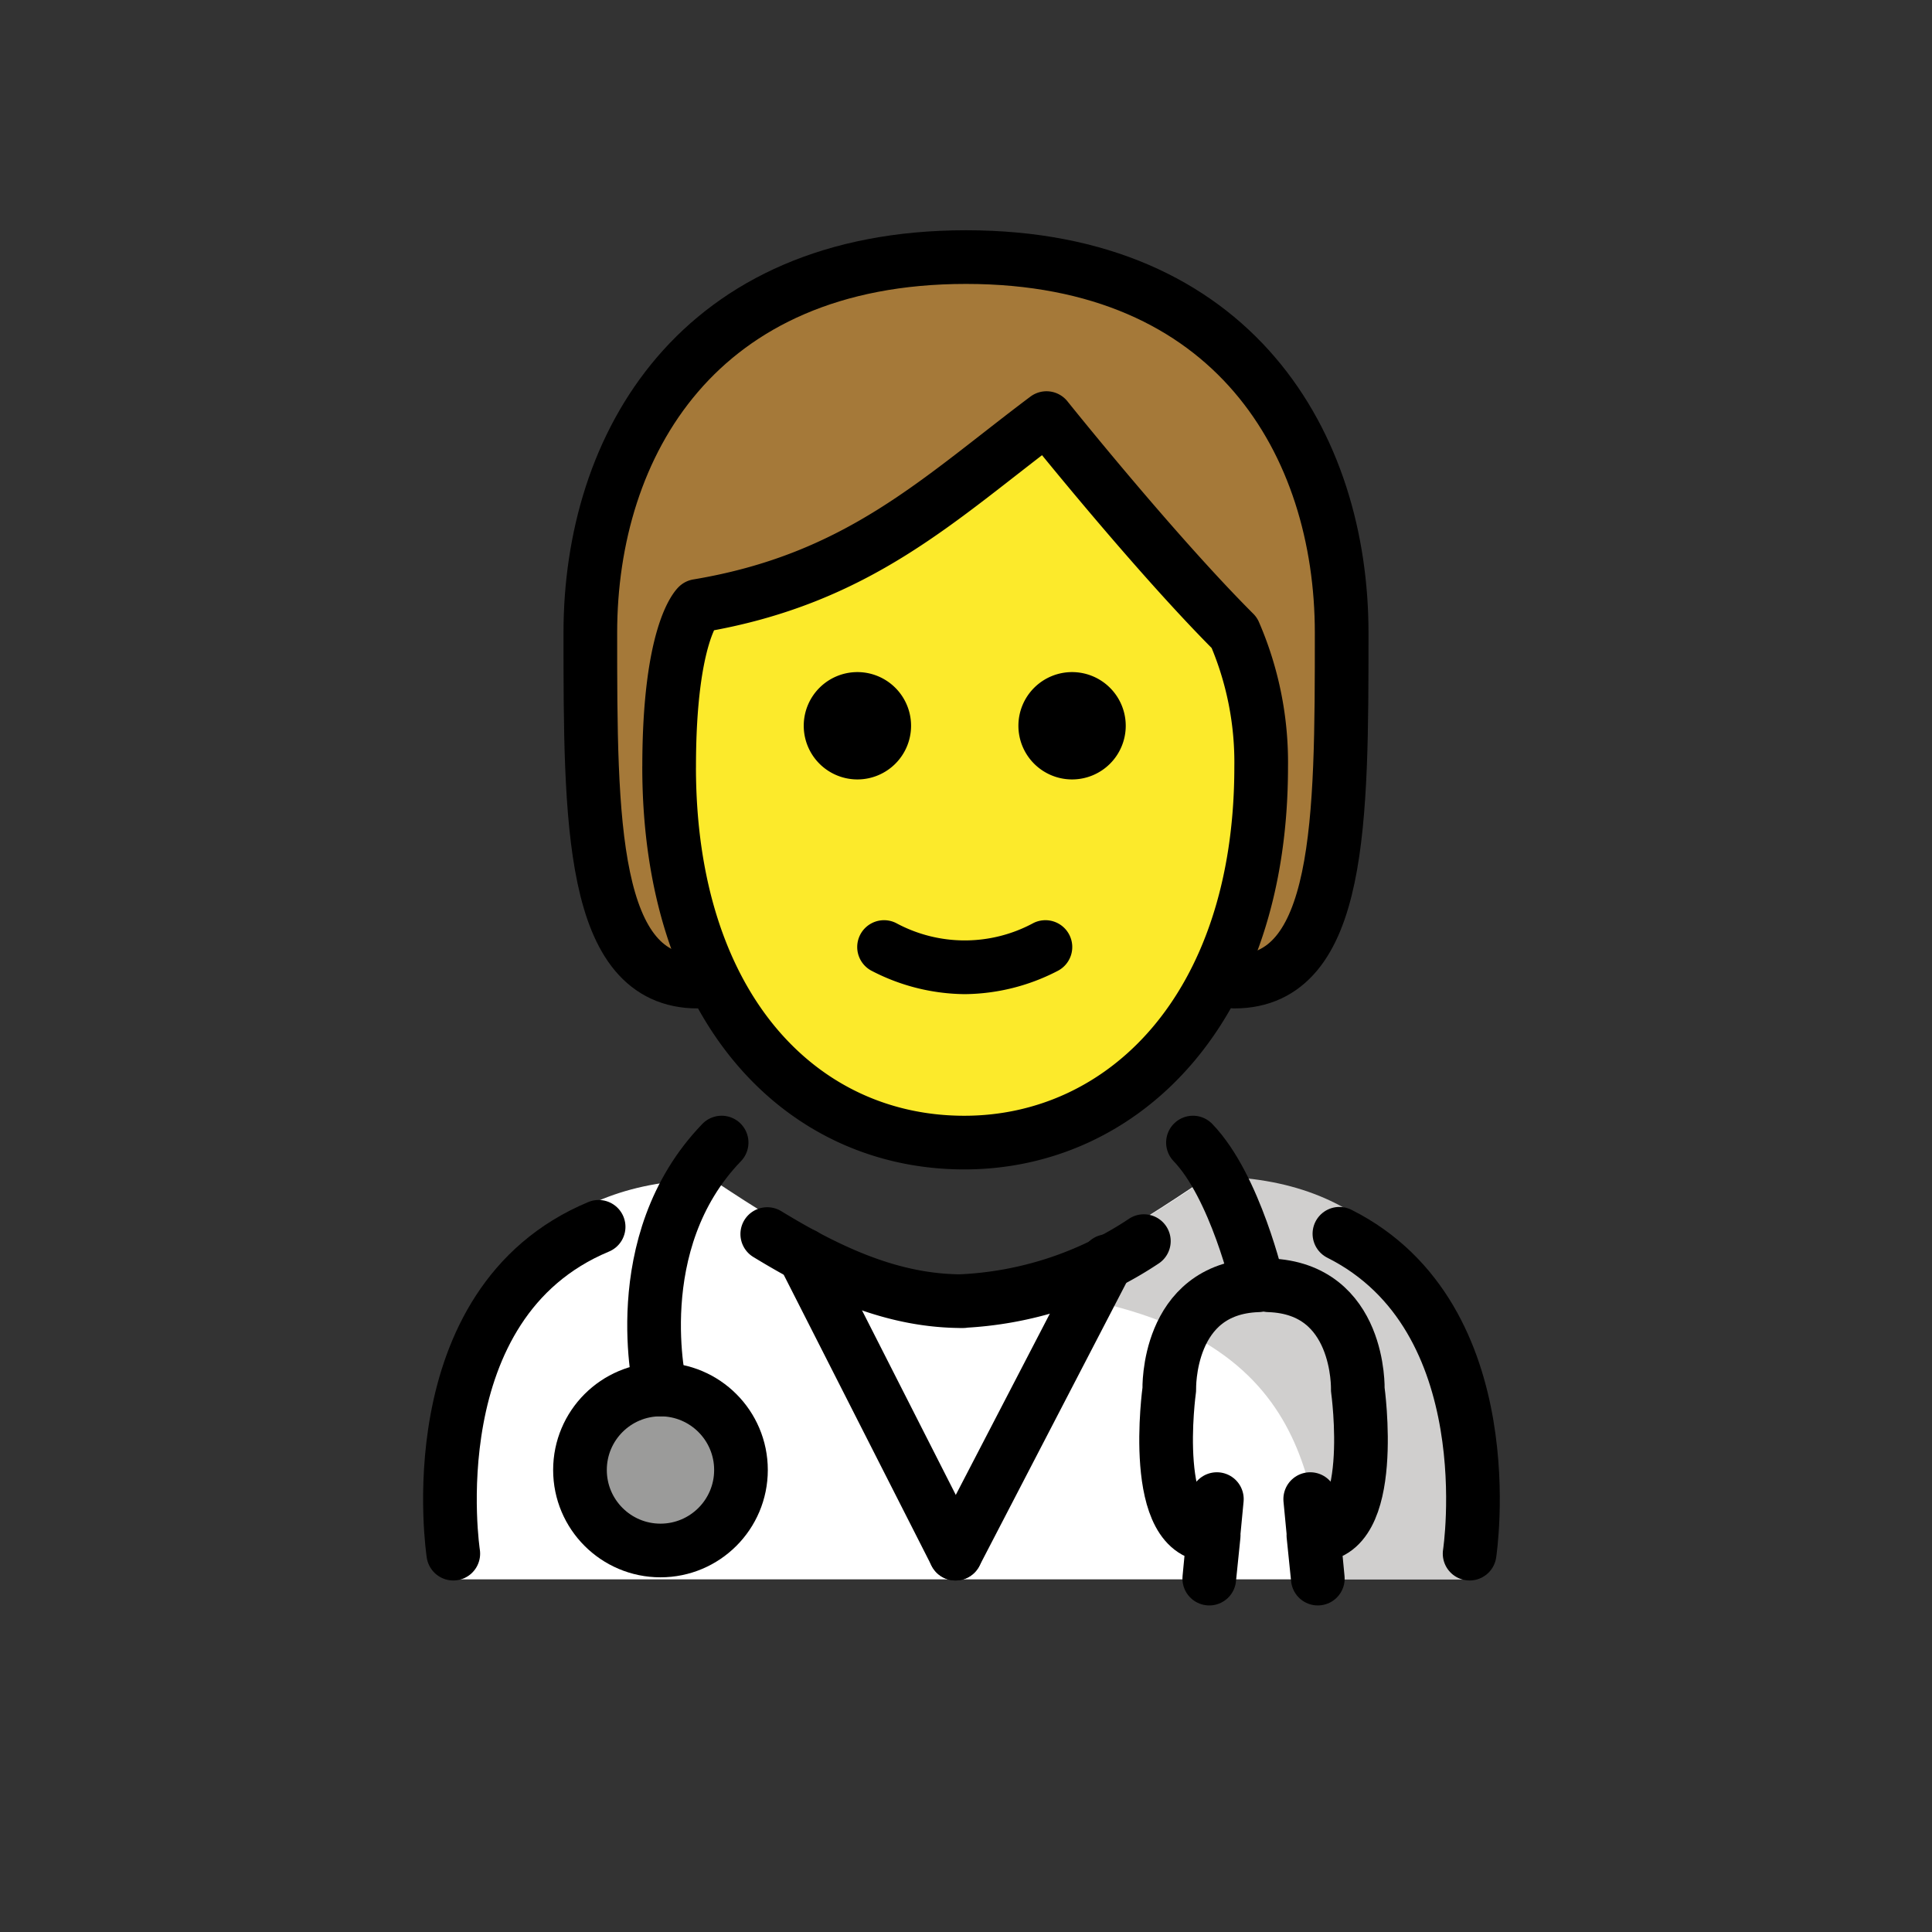 <svg xmlns="http://www.w3.org/2000/svg" id="a" viewBox="0 0 72 72"><rect x="0" y="0" width="72" height="72" fill="#333333" stroke="none"/><g id="b"><path fill="#fff" d="M16.648,58.857s-2.1-14.9,9.9-14.9c3.192,2.128,6.026,3.798,9.1,3.792l.275.1c3.074.006,5.908-1.864,9.1-3.992,11.565-.035,9.509,14.9,9.74,15"/><circle cx="24.614" cy="54.782" r="3" fill="#9b9b9a"/><path fill="#d0cfce" d="m45.077 43.845c-3.17 2.113-5.275 3.5-9.338 4.089 13.062 0.411 12.962 6.911 13.725 10.911h5.113s2.614-15.002-9.5-15z"/></g><g id="c"><path fill="#a57939" d="m26 36.581c-4 0-4-6-4-13s4-14 14-14 14 7 14 14 0 13-4 13"/></g><g id="d"><path fill="#fcea2b" d="m24.936 28.581c0 9 4.936 14 11 14 5.936 0 11.064-5 11.064-14a12.137 12.137 0 0 0-1-5c-3-3-7-8-7-8-4 3-7 6-13 7 0-5e-4 -1.063 0.999-1.063 6z"/></g><g id="e"><path d="m41.953 27.047a2 2 0 1 1-2-2 2.001 2.001 0 0 1 2 2"/><path d="m33.953 27.047a2 2 0 1 1-2-2 2.001 2.001 0 0 1 2 2"/><path d="m35.953 37.049a7.652 7.652 0 0 1-3.447-0.858 1 1 0 1 1 0.894-1.789 5.378 5.378 0 0 0 5.106 0 1 1 0 1 1 0.894 1.789 7.653 7.653 0 0 1-3.447 0.858z"/><circle cx="24.614" cy="54.782" r="3" fill="none" stroke="#000" stroke-linecap="round" stroke-linejoin="round" stroke-width="2"/><path fill="none" stroke="#000" stroke-linecap="round" stroke-linejoin="round" stroke-width="2" d="m24.614 51.782s-1.327-5.46 2.279-9.202"/><path fill="none" stroke="#000" stroke-linecap="round" stroke-linejoin="round" stroke-width="2" d="m49.916 45.979c6.207 3.118 4.852 11.921 4.852 11.921"/><path fill="none" stroke="#000" stroke-linecap="round" stroke-linejoin="round" stroke-width="2" d="m28.594 45.99c2.497 1.523 4.785 2.507 7.299 2.501h-0.125a13.364 13.364 0 0 0 6.86-2.238"/><path fill="none" stroke="#000" stroke-linecap="round" stroke-linejoin="round" stroke-width="2" d="m16.893 57.9s-1.435-9.325 5.416-12.18"/><path fill="none" stroke="#000" stroke-linecap="round" stroke-linejoin="round" stroke-width="2" d="M44.458,42.58c1.585,1.645,2.427,5.319,2.427,5.319-3.425.113-3.309,3.883-3.309,3.883s-.779,5.562,1.655,5.432L45.066,58.83l.283-2.963"/><path fill="none" stroke="#000" stroke-linecap="round" stroke-linejoin="round" stroke-width="2" d="M47.291,47.899c3.425.113,3.31,3.883,3.31,3.883s.779,5.562-1.655,5.432l.165,1.616-.283-2.963"/><line x1="29.953" x2="35.61" y1="46.767" y2="57.9" fill="none" stroke="#000" stroke-linecap="round" stroke-linejoin="round" stroke-width="2"/><line x1="41.268" x2="35.61" y1="46.997" y2="57.9" fill="none" stroke="#000" stroke-linecap="round" stroke-linejoin="round" stroke-width="2"/><path fill="none" stroke="#000" stroke-linecap="round" stroke-linejoin="round" stroke-width="2" d="m26 36.581c-4 0-4-6-4-13s4-14 14-14 14 7 14 14 0 13-4 13"/><path fill="none" stroke="#000" stroke-linejoin="round" stroke-width="2" d="m24.936 28.581c0 9 4.936 14 11 14 5.936 0 11.064-5 11.064-14a12.137 12.137 0 0 0-1-5c-3-3-7-8-7-8-4 3-7 6-13 7 0-5e-4 -1.063 0.999-1.063 6z"/></g></svg>